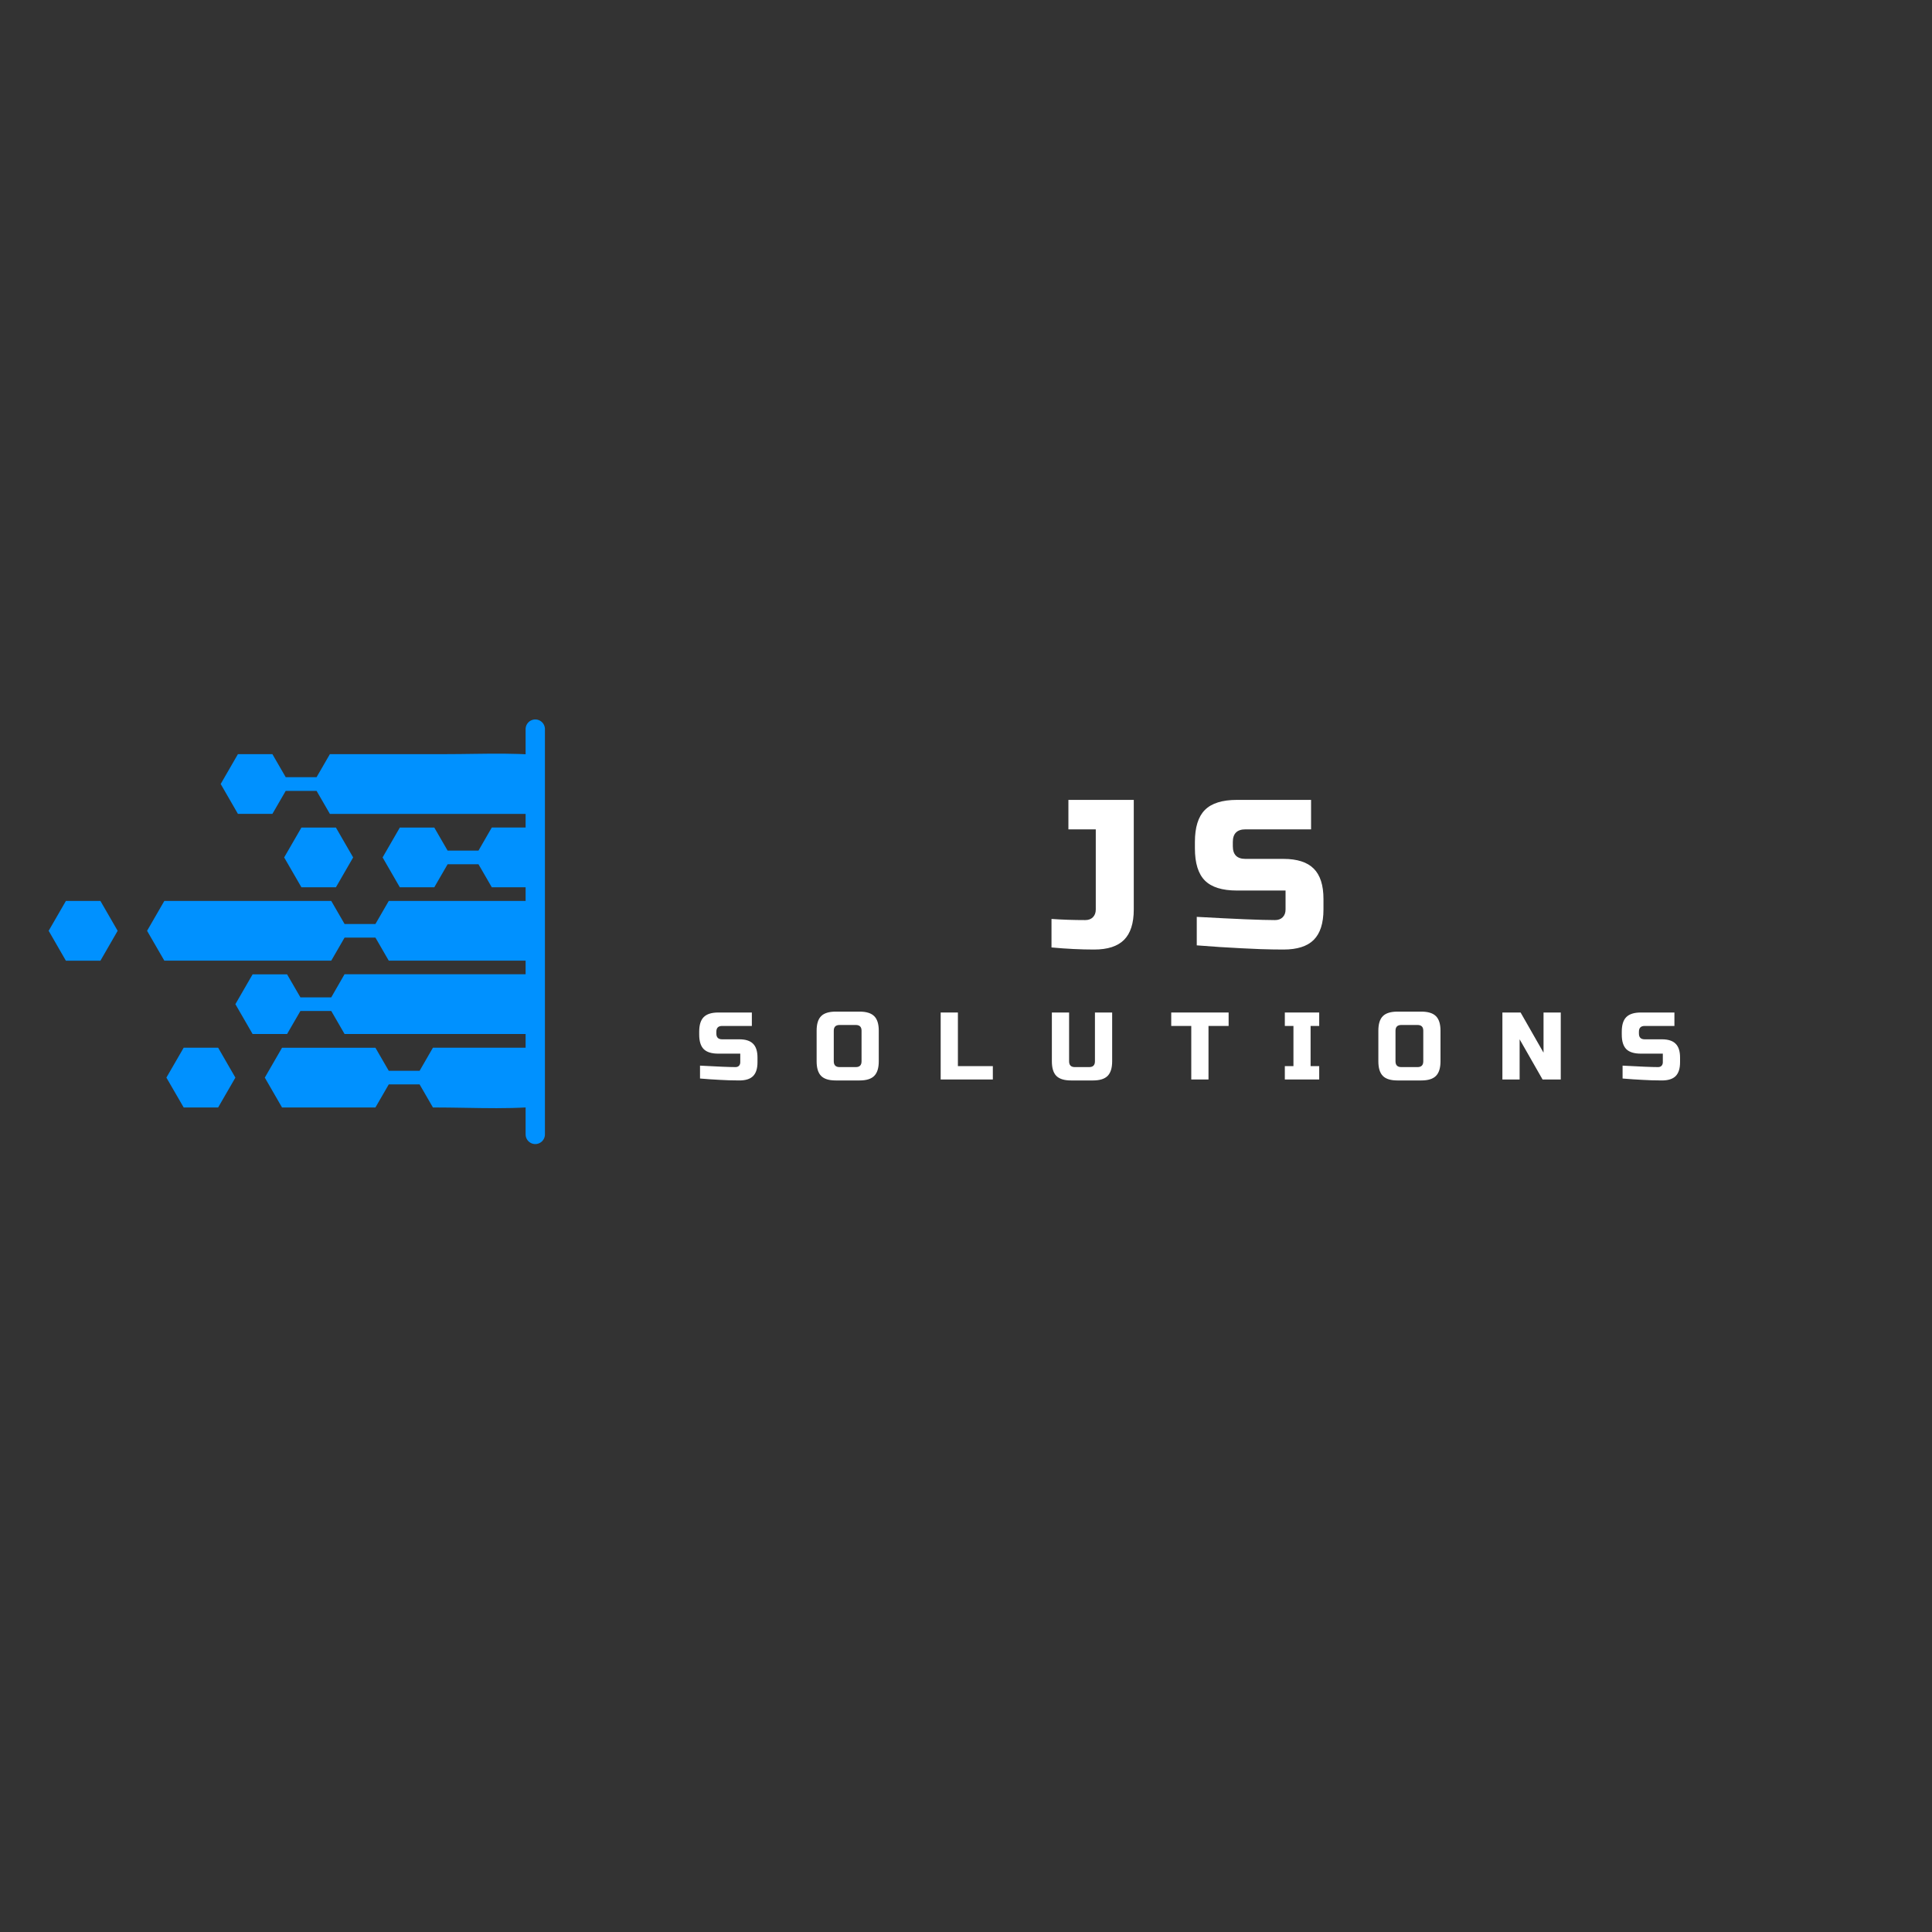 <svg xmlns="http://www.w3.org/2000/svg" xmlns:xlink="http://www.w3.org/1999/xlink" width="500" zoomAndPan="magnify" viewBox="0 0 375 375" height="500" preserveAspectRatio="xMidYMid meet" version="1.0"><rect x="0" y="0" width="375" height="375" fill="#333333" stroke="none"/><defs><g/><clipPath id="7abdb73cff"><path d="M 28 174 L 103.195 174 L 103.195 187 L 28 187 Z M 28 174 " clip-rule="nonzero"/></clipPath><clipPath id="35f82768cf"><path d="M 42 146 L 103.195 146 L 103.195 158 L 42 158 Z M 42 146 " clip-rule="nonzero"/></clipPath><clipPath id="3a0122023b"><path d="M 74 160 L 103.195 160 L 103.195 173 L 74 173 Z M 74 160 " clip-rule="nonzero"/></clipPath><clipPath id="3e2db1eff6"><path d="M 9.445 174 L 23 174 L 23 187 L 9.445 187 Z M 9.445 174 " clip-rule="nonzero"/></clipPath><clipPath id="53697b5a4c"><path d="M 45 189 L 103.195 189 L 103.195 201 L 45 201 Z M 45 189 " clip-rule="nonzero"/></clipPath><clipPath id="ab6812e298"><path d="M 51 203 L 103.195 203 L 103.195 216 L 51 216 Z M 51 203 " clip-rule="nonzero"/></clipPath></defs><g clip-path="url(#7abdb73cff)"><path fill="#0091ff" d="M 136.02 174.875 L 75.457 174.875 L 72.871 179.348 L 66.883 179.348 L 64.297 174.875 C 62.066 174.875 34.121 174.875 31.895 174.875 L 28.547 180.668 L 31.895 186.461 C 34.121 186.461 62.066 186.461 64.297 186.461 L 66.883 181.988 L 72.871 181.988 L 75.457 186.461 L 136.02 186.461 C 136.688 182.633 136.688 178.715 136.02 174.875 Z M 136.02 174.875 " fill-opacity="1" fill-rule="nonzero"/></g><g clip-path="url(#35f82768cf)"><path fill="#0091ff" d="M 52.871 157.977 L 55.457 153.508 L 61.445 153.508 L 64.031 157.977 L 127.883 157.977 C 115.883 144.449 102.422 146.379 86.191 146.379 L 64.031 146.379 L 61.445 150.852 L 55.457 150.852 L 52.871 146.379 L 46.18 146.379 L 42.836 152.172 L 46.18 157.969 L 52.871 157.969 Z M 52.871 157.977 " fill-opacity="1" fill-rule="nonzero"/></g><g clip-path="url(#3a0122023b)"><path fill="#0091ff" d="M 92.871 165.105 L 86.883 165.105 L 84.297 160.633 L 77.605 160.633 L 74.262 166.426 L 77.605 172.219 L 84.297 172.219 L 86.883 167.75 L 92.871 167.75 L 95.457 172.219 L 135.457 172.219 C 134.375 167.988 132.504 164.07 130.008 160.621 L 95.457 160.621 Z M 92.871 165.105 " fill-opacity="1" fill-rule="nonzero"/></g><g clip-path="url(#3e2db1eff6)"><path fill="#0091ff" d="M 12.789 174.875 L 9.445 180.668 L 12.789 186.473 L 19.492 186.473 L 22.836 180.668 L 19.492 174.875 Z M 12.789 174.875 " fill-opacity="1" fill-rule="nonzero"/></g><path fill="#0091ff" d="M 55.156 166.426 L 58.504 172.219 L 65.203 172.219 L 68.547 166.426 L 65.203 160.633 L 58.504 160.633 Z M 55.156 166.426 " fill-opacity="1" fill-rule="nonzero"/><path fill="#0091ff" d="M 35.652 203.359 L 32.297 209.164 L 35.652 214.957 L 42.34 214.957 L 45.688 209.164 L 42.34 203.359 Z M 35.652 203.359 " fill-opacity="1" fill-rule="nonzero"/><g clip-path="url(#53697b5a4c)"><path fill="#0091ff" d="M 64.297 193.586 L 58.309 193.586 L 55.719 189.117 L 49.031 189.117 L 45.688 194.91 L 49.031 200.703 L 55.719 200.703 L 58.309 196.23 L 64.297 196.23 L 66.883 200.703 L 129.996 200.703 C 132.492 197.254 134.363 193.336 135.445 189.105 C 114.492 189.105 87.824 189.105 66.871 189.105 Z M 64.297 193.586 " fill-opacity="1" fill-rule="nonzero"/></g><g clip-path="url(#ab6812e298)"><path fill="#0091ff" d="M 81.445 207.84 L 75.457 207.84 L 72.871 203.371 C 66.836 203.371 60.789 203.371 54.742 203.371 L 51.398 209.164 L 54.742 214.957 C 60.789 214.957 66.824 214.957 72.871 214.957 L 75.457 210.484 L 81.445 210.484 L 84.031 214.957 C 101.168 214.957 115.57 217.242 127.883 203.359 L 84.031 203.359 Z M 81.445 207.84 " fill-opacity="1" fill-rule="nonzero"/></g><g fill="#ffffff" fill-opacity="1"><g transform="translate(203.689, 183.899)"><g><path d="M 16.375 -7.359 C 16.375 -4.691 15.742 -2.727 14.484 -1.469 C 13.234 -0.219 11.301 0.406 8.688 0.406 C 6.082 0.406 3.32 0.27 0.406 0 L 0.406 -5.531 C 2.531 -5.383 4.711 -5.312 6.953 -5.312 C 7.578 -5.312 8.07 -5.492 8.438 -5.859 C 8.812 -6.234 9 -6.734 9 -7.359 L 9 -22.922 L 3.688 -22.922 L 3.688 -28.641 L 16.375 -28.641 Z M 16.375 -7.359 "/></g></g></g><g fill="#ffffff" fill-opacity="1"><g transform="translate(230.697, 183.899)"><g><path d="M 1.594 -5.938 C 9.07 -5.52 14.133 -5.312 16.781 -5.312 C 17.406 -5.312 17.898 -5.492 18.266 -5.859 C 18.641 -6.234 18.828 -6.734 18.828 -7.359 L 18.828 -11.047 L 9.406 -11.047 C 6.539 -11.047 4.461 -11.691 3.172 -12.984 C 1.879 -14.285 1.234 -16.367 1.234 -19.234 L 1.234 -20.469 C 1.234 -23.32 1.879 -25.395 3.172 -26.688 C 4.461 -27.988 6.539 -28.641 9.406 -28.641 L 23.781 -28.641 L 23.781 -22.922 L 11.047 -22.922 C 9.41 -22.922 8.594 -22.102 8.594 -20.469 L 8.594 -19.641 C 8.594 -18.004 9.41 -17.188 11.047 -17.188 L 18.422 -17.188 C 21.086 -17.188 23.047 -16.555 24.297 -15.297 C 25.555 -14.047 26.188 -12.082 26.188 -9.406 L 26.188 -7.359 C 26.188 -4.691 25.555 -2.727 24.297 -1.469 C 23.047 -0.219 21.086 0.406 18.422 0.406 C 17.023 0.406 15.551 0.379 14 0.328 L 10.234 0.156 C 7.453 0.02 4.57 -0.164 1.594 -0.406 Z M 1.594 -5.938 "/></g></g></g><g fill="#ffffff" fill-opacity="1"><g transform="translate(135.153, 209.527)"><g><path d="M 0.719 -2.688 C 4.113 -2.5 6.41 -2.406 7.609 -2.406 C 7.891 -2.406 8.113 -2.488 8.281 -2.656 C 8.445 -2.832 8.531 -3.062 8.531 -3.344 L 8.531 -5.016 L 4.266 -5.016 C 2.973 -5.016 2.031 -5.305 1.438 -5.891 C 0.852 -6.484 0.562 -7.426 0.562 -8.719 L 0.562 -9.281 C 0.562 -10.582 0.852 -11.523 1.438 -12.109 C 2.031 -12.703 2.973 -13 4.266 -13 L 10.781 -13 L 10.781 -10.391 L 5.016 -10.391 C 4.266 -10.391 3.891 -10.02 3.891 -9.281 L 3.891 -8.906 C 3.891 -8.164 4.266 -7.797 5.016 -7.797 L 8.359 -7.797 C 9.566 -7.797 10.453 -7.508 11.016 -6.938 C 11.586 -6.375 11.875 -5.484 11.875 -4.266 L 11.875 -3.344 C 11.875 -2.125 11.586 -1.227 11.016 -0.656 C 10.453 -0.094 9.566 0.188 8.359 0.188 C 7.723 0.188 7.051 0.176 6.344 0.156 L 4.641 0.078 C 3.379 0.016 2.07 -0.07 0.719 -0.188 Z M 0.719 -2.688 "/></g></g></g><g fill="#ffffff" fill-opacity="1"><g transform="translate(157.757, 209.527)"><g><path d="M 9.469 -9.469 C 9.469 -10.207 9.098 -10.578 8.359 -10.578 L 5.203 -10.578 C 4.453 -10.578 4.078 -10.207 4.078 -9.469 L 4.078 -3.531 C 4.078 -2.781 4.453 -2.406 5.203 -2.406 L 8.359 -2.406 C 9.098 -2.406 9.469 -2.781 9.469 -3.531 Z M 12.812 -3.531 C 12.812 -2.227 12.516 -1.281 11.922 -0.688 C 11.336 -0.102 10.395 0.188 9.094 0.188 L 4.453 0.188 C 3.148 0.188 2.207 -0.102 1.625 -0.688 C 1.039 -1.281 0.75 -2.227 0.75 -3.531 L 0.75 -9.469 C 0.75 -10.77 1.039 -11.711 1.625 -12.297 C 2.207 -12.879 3.148 -13.172 4.453 -13.172 L 9.094 -13.172 C 10.395 -13.172 11.336 -12.879 11.922 -12.297 C 12.516 -11.711 12.812 -10.77 12.812 -9.469 Z M 12.812 -3.531 "/></g></g></g><g fill="#ffffff" fill-opacity="1"><g transform="translate(181.475, 209.527)"><g><path d="M 4.453 -2.594 L 11.234 -2.594 L 11.234 0 L 1.109 0 L 1.109 -13 L 4.453 -13 Z M 4.453 -2.594 "/></g></g></g><g fill="#ffffff" fill-opacity="1"><g transform="translate(203.058, 209.527)"><g><path d="M 9.469 -13 L 12.812 -13 L 12.812 -3.531 C 12.812 -2.227 12.516 -1.281 11.922 -0.688 C 11.336 -0.102 10.395 0.188 9.094 0.188 L 4.828 0.188 C 3.523 0.188 2.578 -0.102 1.984 -0.688 C 1.398 -1.281 1.109 -2.227 1.109 -3.531 L 1.109 -13 L 4.453 -13 L 4.453 -3.531 C 4.453 -2.781 4.82 -2.406 5.562 -2.406 L 8.359 -2.406 C 9.098 -2.406 9.469 -2.781 9.469 -3.531 Z M 9.469 -13 "/></g></g></g><g fill="#ffffff" fill-opacity="1"><g transform="translate(227.147, 209.527)"><g><path d="M 7.422 0 L 4.078 0 L 4.078 -10.391 L 0.188 -10.391 L 0.188 -13 L 11.328 -13 L 11.328 -10.391 L 7.422 -10.391 Z M 7.422 0 "/></g></g></g><g fill="#ffffff" fill-opacity="1"><g transform="translate(248.823, 209.527)"><g><path d="M 7.234 0 L 0.562 0 L 0.562 -2.594 L 2.234 -2.594 L 2.234 -10.391 L 0.562 -10.391 L 0.562 -13 L 7.234 -13 L 7.234 -10.391 L 5.562 -10.391 L 5.562 -2.594 L 7.234 -2.594 Z M 7.234 0 "/></g></g></g><g fill="#ffffff" fill-opacity="1"><g transform="translate(266.788, 209.527)"><g><path d="M 9.469 -9.469 C 9.469 -10.207 9.098 -10.578 8.359 -10.578 L 5.203 -10.578 C 4.453 -10.578 4.078 -10.207 4.078 -9.469 L 4.078 -3.531 C 4.078 -2.781 4.453 -2.406 5.203 -2.406 L 8.359 -2.406 C 9.098 -2.406 9.469 -2.781 9.469 -3.531 Z M 12.812 -3.531 C 12.812 -2.227 12.516 -1.281 11.922 -0.688 C 11.336 -0.102 10.395 0.188 9.094 0.188 L 4.453 0.188 C 3.148 0.188 2.207 -0.102 1.625 -0.688 C 1.039 -1.281 0.75 -2.227 0.75 -3.531 L 0.75 -9.469 C 0.75 -10.77 1.039 -11.711 1.625 -12.297 C 2.207 -12.879 3.148 -13.172 4.453 -13.172 L 9.094 -13.172 C 10.395 -13.172 11.336 -12.879 11.922 -12.297 C 12.516 -11.711 12.812 -10.77 12.812 -9.469 Z M 12.812 -3.531 "/></g></g></g><g fill="#ffffff" fill-opacity="1"><g transform="translate(290.505, 209.527)"><g><path d="M 12.438 0 L 8.906 0 L 4.453 -7.797 L 4.453 0 L 1.109 0 L 1.109 -13 L 4.641 -13 L 9.094 -5.203 L 9.094 -13 L 12.438 -13 Z M 12.438 0 "/></g></g></g><g fill="#ffffff" fill-opacity="1"><g transform="translate(314.223, 209.527)"><g><path d="M 0.719 -2.688 C 4.113 -2.5 6.41 -2.406 7.609 -2.406 C 7.891 -2.406 8.113 -2.488 8.281 -2.656 C 8.445 -2.832 8.531 -3.062 8.531 -3.344 L 8.531 -5.016 L 4.266 -5.016 C 2.973 -5.016 2.031 -5.305 1.438 -5.891 C 0.852 -6.484 0.562 -7.426 0.562 -8.719 L 0.562 -9.281 C 0.562 -10.582 0.852 -11.523 1.438 -12.109 C 2.031 -12.703 2.973 -13 4.266 -13 L 10.781 -13 L 10.781 -10.391 L 5.016 -10.391 C 4.266 -10.391 3.891 -10.02 3.891 -9.281 L 3.891 -8.906 C 3.891 -8.164 4.266 -7.797 5.016 -7.797 L 8.359 -7.797 C 9.566 -7.797 10.453 -7.508 11.016 -6.938 C 11.586 -6.375 11.875 -5.484 11.875 -4.266 L 11.875 -3.344 C 11.875 -2.125 11.586 -1.227 11.016 -0.656 C 10.453 -0.094 9.566 0.188 8.359 0.188 C 7.723 0.188 7.051 0.176 6.344 0.156 L 4.641 0.078 C 3.379 0.016 2.07 -0.07 0.719 -0.188 Z M 0.719 -2.688 "/></g></g></g><path stroke-linecap="round" transform="matrix(0, 0.75, -0.75, 0, 105.768, 139.644)" fill="none" stroke-linejoin="miter" d="M 2.501 2.497 L 107.391 2.497 " stroke="#0091ff" stroke-width="5" stroke-opacity="1" stroke-miterlimit="4"/></svg>